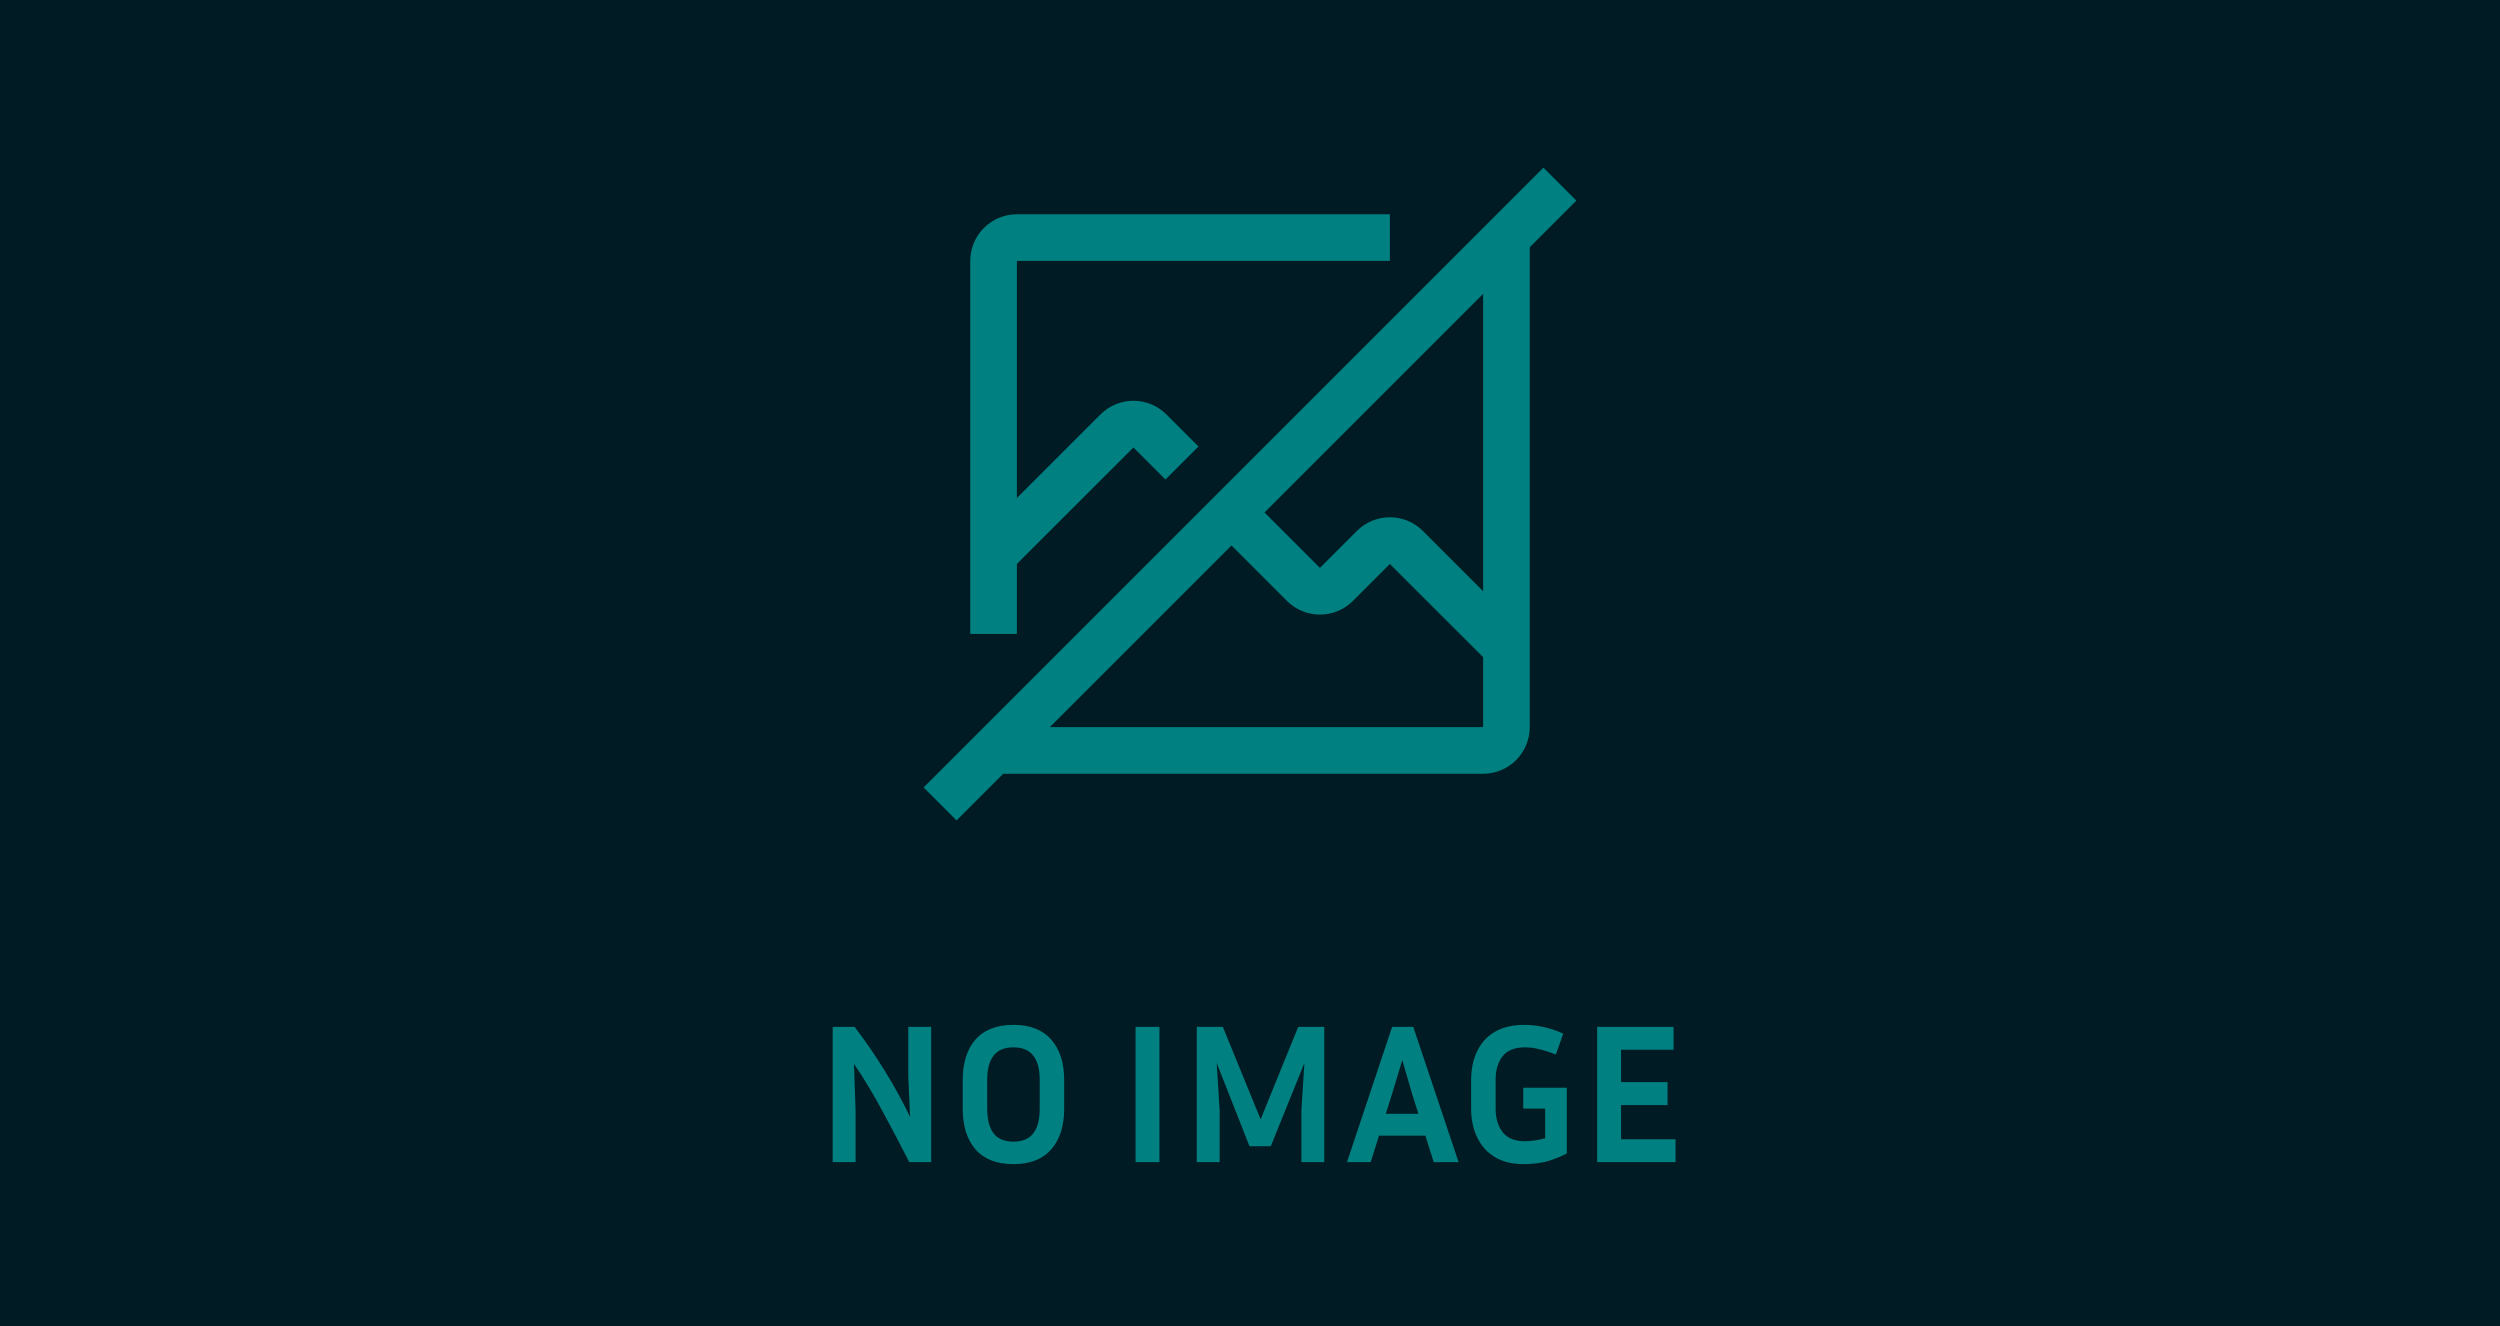 <svg width="1508" height="800" viewBox="0 0 1508 800" fill="none" xmlns="http://www.w3.org/2000/svg">
<rect width="1508" height="800" fill="#001B23"/>
<path d="M950.875 121.011L930.989 101.125L557.125 474.989L577.011 494.875L605.136 466.75H894.625C902.081 466.74 909.229 463.774 914.501 458.501C919.774 453.229 922.74 446.081 922.75 438.625V149.136L950.875 121.011ZM894.625 438.625H633.261L742.848 329.036L776.3 362.486C781.575 367.761 788.728 370.724 796.188 370.724C803.647 370.724 810.8 367.761 816.075 362.486L838.375 340.188L894.625 396.4V438.625ZM894.625 356.615L858.262 320.251C852.988 314.977 845.834 312.014 838.375 312.014C830.916 312.014 823.762 314.977 818.488 320.251L796.188 342.553L762.761 309.125L894.625 177.261V356.615Z" fill="#008080"/>
<path d="M613.375 382.375V340.188L683.688 269.923L703 289.235L722.911 269.322L703.575 249.986C698.3 244.712 691.147 241.749 683.688 241.749C676.228 241.749 669.075 244.712 663.8 249.986L613.375 300.413V157.375H838.375V129.25H613.375C605.918 129.257 598.769 132.223 593.496 137.496C588.223 142.769 585.257 149.918 585.25 157.375V382.375H613.375Z" fill="#008080"/>
<path d="M502.28 701V619.4H515.48C521.8 627.64 527.8 636.36 533.48 645.56C539.16 654.68 544.32 664.08 548.96 673.76L547.88 649.4V619.4H561.68V701H548.48C543.36 690.92 538.04 680.8 532.52 670.64C527.08 660.4 521.28 650.76 515.12 641.72L516.08 669.8V701H502.28ZM641.914 651.56V668.72C641.914 679.12 639.314 687.32 634.114 693.32C628.914 699.24 621.314 702.2 611.314 702.2C601.234 702.2 593.594 699.24 588.394 693.32C583.274 687.32 580.714 679.12 580.714 668.72V651.56C580.714 641.16 583.274 633 588.394 627.08C593.594 621.16 601.234 618.2 611.314 618.2C621.314 618.2 628.914 621.16 634.114 627.08C639.314 633 641.914 641.16 641.914 651.56ZM627.154 651.56C627.154 645 625.874 640.08 623.314 636.8C620.754 633.44 616.754 631.76 611.314 631.76C605.874 631.76 601.874 633.44 599.314 636.8C596.754 640.08 595.474 645 595.474 651.56V668.72C595.474 675.28 596.754 680.24 599.314 683.6C601.874 686.96 605.874 688.64 611.314 688.64C616.754 688.64 620.754 686.96 623.314 683.6C625.874 680.24 627.154 675.28 627.154 668.72V651.56ZM699.375 701H684.975V619.4H699.375V701ZM737.609 619.4L760.409 675.2L783.089 619.4H798.809V701H785.009V669.8L786.809 641.24L766.529 691.4H753.689L733.889 641.12L735.689 669.8V701H721.889V619.4H737.609ZM864.822 701L859.782 685.04H831.822L826.782 701H812.502L839.742 619.4H852.462L879.822 701H864.822ZM839.622 660.08L835.902 671.84H855.582L851.862 660.08L845.862 639.44L839.622 660.08ZM945.108 695.72C943.108 696.92 939.788 698.32 935.148 699.92C930.588 701.44 925.228 702.2 919.068 702.2C912.108 702.2 906.268 700.76 901.548 697.88C896.908 695 893.388 691.04 890.988 686C888.588 680.96 887.388 675.2 887.388 668.72V651.56C887.388 644.92 888.588 639.12 890.988 634.16C893.388 629.12 896.948 625.2 901.668 622.4C906.468 619.6 912.468 618.2 919.668 618.2C923.188 618.2 926.828 618.6 930.588 619.4C934.348 620.12 938.468 621.48 942.948 623.48L938.508 636.08C934.588 634.56 931.188 633.48 928.308 632.84C925.508 632.12 922.708 631.76 919.908 631.76C913.668 631.76 909.148 633.56 906.348 637.16C903.548 640.68 902.148 645.48 902.148 651.56V668.72C902.148 674.48 903.548 679.2 906.348 682.88C909.228 686.56 913.708 688.4 919.788 688.4C921.628 688.4 923.628 688.24 925.788 687.92C927.948 687.6 930.028 687.16 932.028 686.6V668.72H918.828V656.12H945.108V695.72ZM1010.69 687.2V701H963.413V619.4H1009.49V633.2H977.813V652.76H1005.89V666.56H977.813V687.2H1010.69Z" fill="#008080"/>
</svg>
